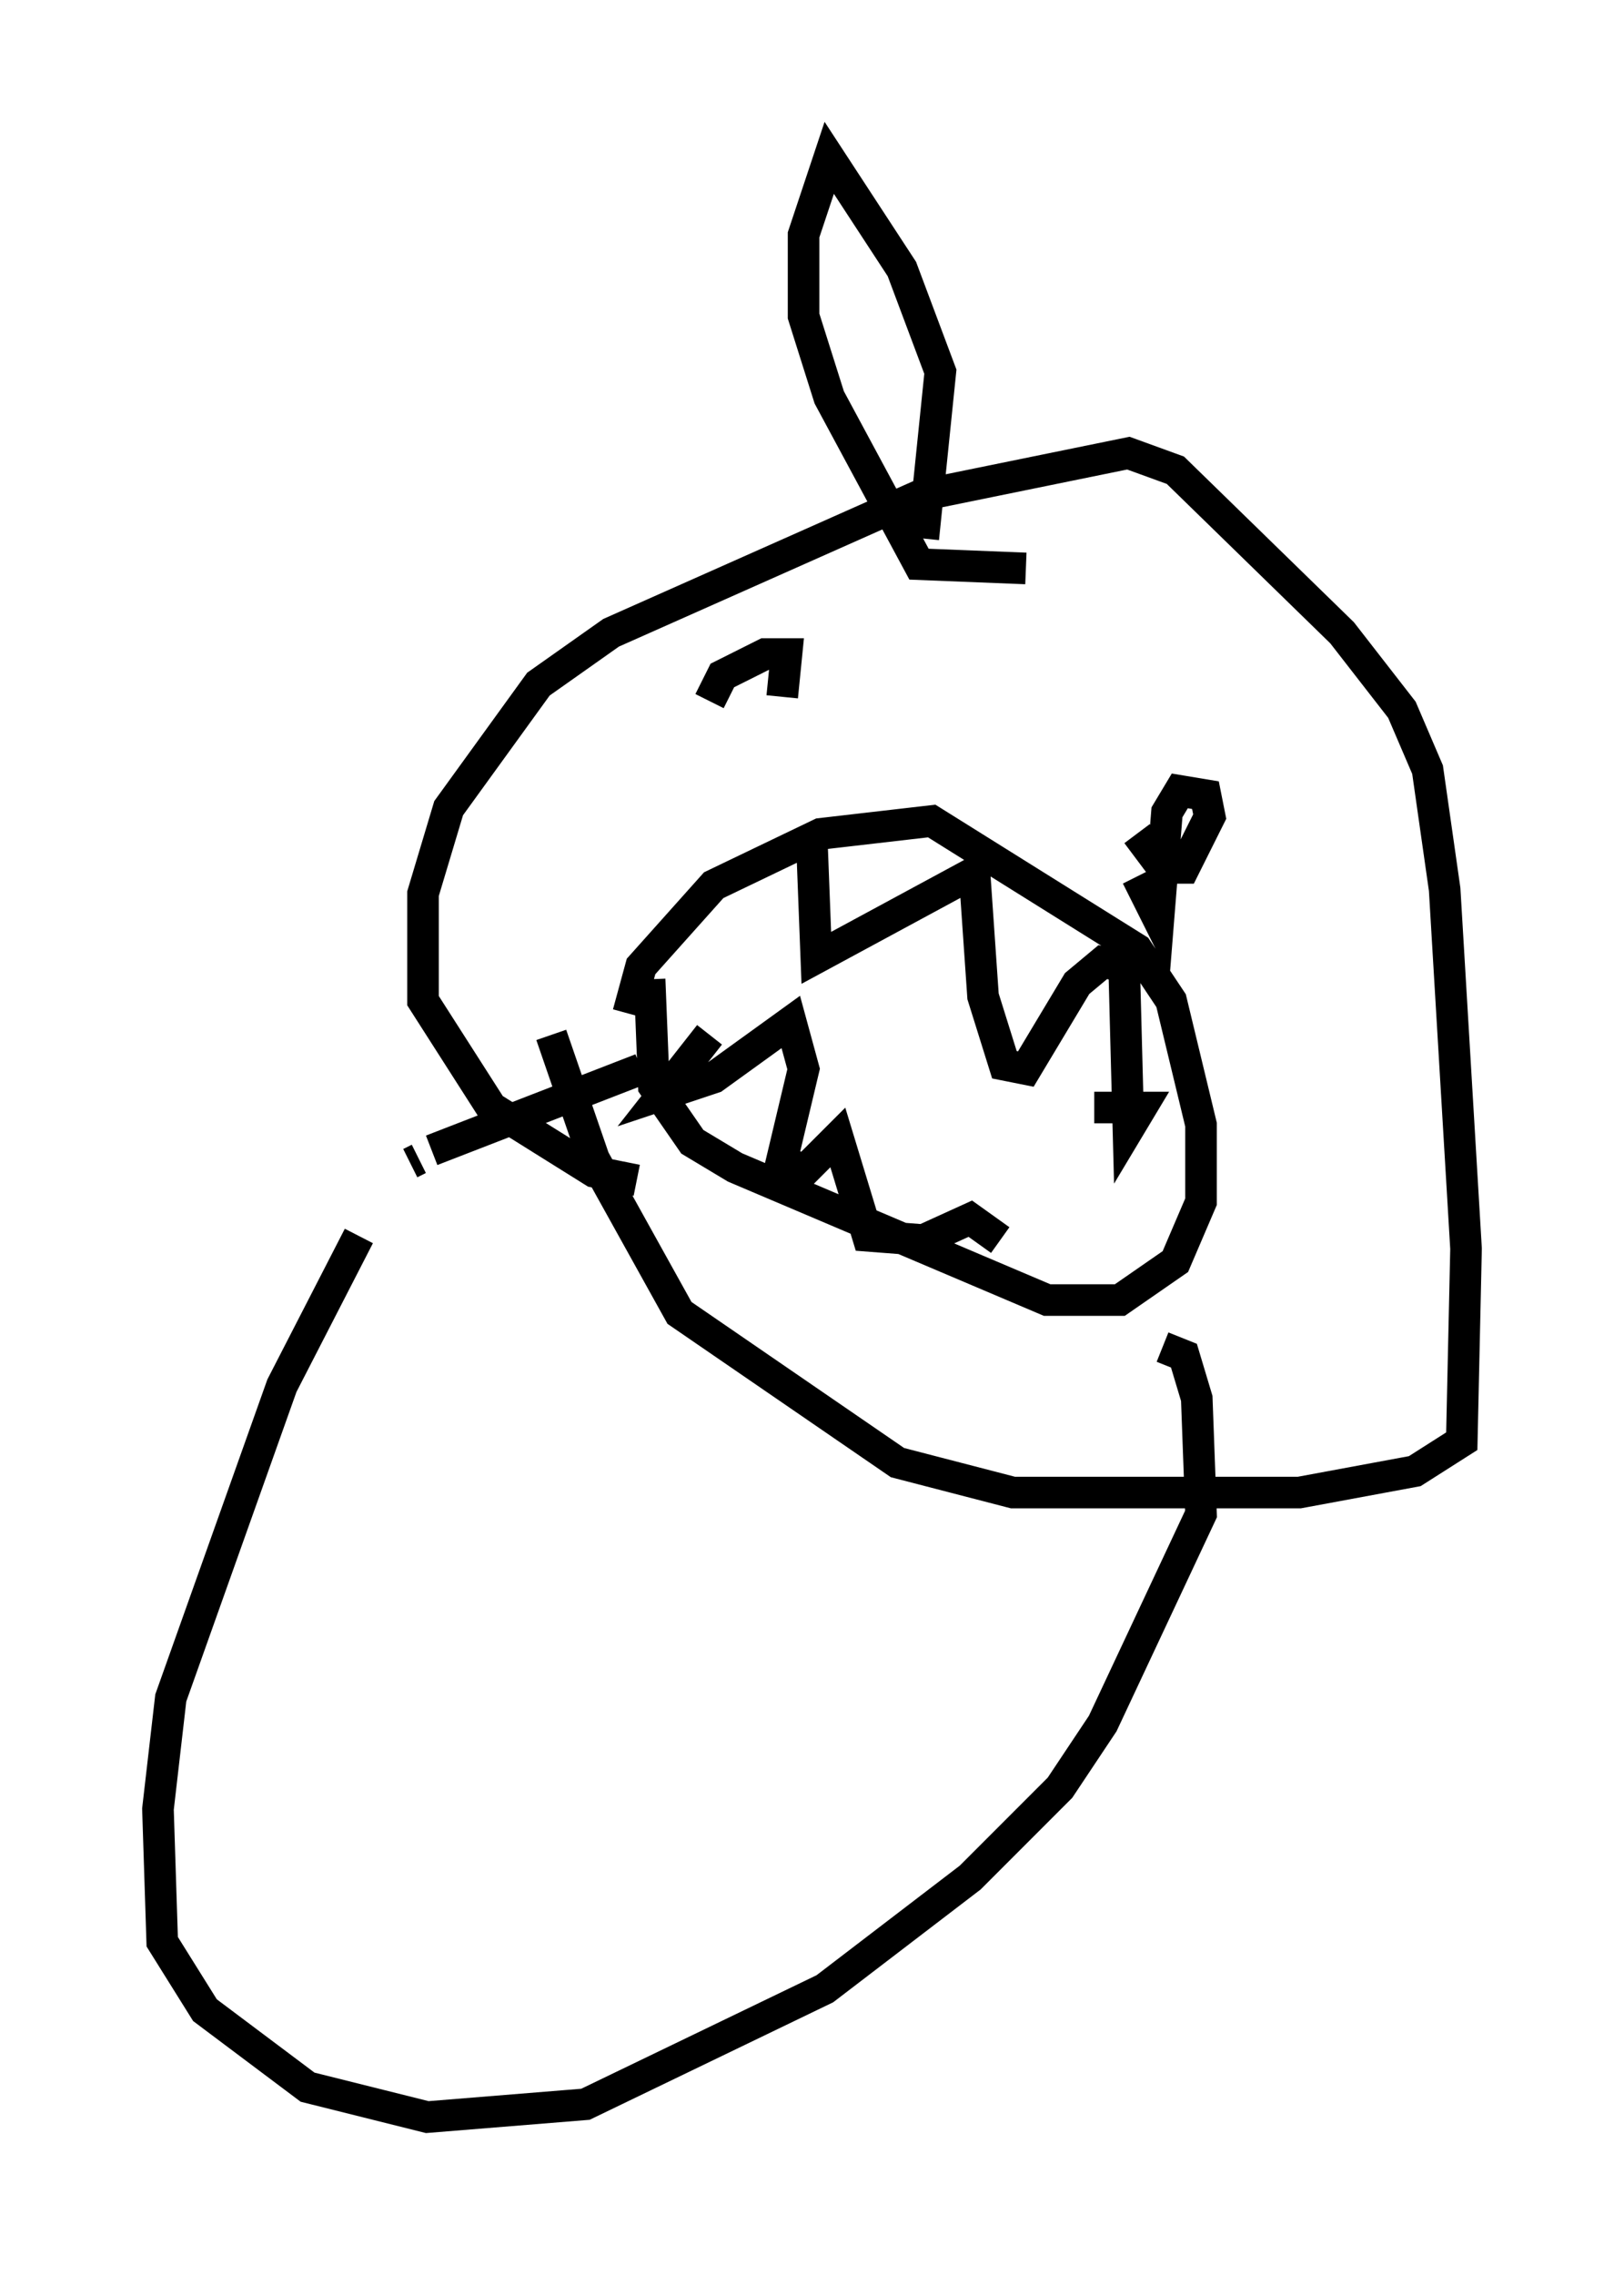 <?xml version="1.0" encoding="utf-8" ?>
<svg baseProfile="full" height="71.975" version="1.1" width="51.407" xmlns="http://www.w3.org/2000/svg" xmlns:ev="http://www.w3.org/2001/xml-events" xmlns:xlink="http://www.w3.org/1999/xlink"><defs /><rect fill="white" height="71.975" width="51.407" x="0" y="0" /><path d="M14.202, 35.176 m-2.842, 3.924 l-2.436, 4.736 -3.518, 9.878 l-0.406, 3.518 0.135, 4.195 l1.353, 2.165 3.248, 2.436 l3.789, 0.947 5.007, -0.406 l7.578, -3.654 4.601, -3.518 l2.842, -2.842 1.353, -2.03 l3.112, -6.631 -0.135, -3.654 l-0.406, -1.353 -0.677, -0.271 m-16.644, -5.277 l-1.353, -0.271 -3.248, -2.03 l-2.165, -3.383 0.0, -3.383 l0.812, -2.706 2.842, -3.924 l2.3, -1.624 9.743, -4.33 l6.631, -1.353 1.488, 0.541 l5.277, 5.142 1.894, 2.436 l0.812, 1.894 0.541, 3.789 l0.677, 11.367 -0.135, 6.089 l-1.488, 0.947 -3.654, 0.677 l-9.066, 0.0 -3.654, -0.947 l-6.901, -4.736 -2.706, -4.871 l-1.353, -3.924 m2.436, -0.677 l0.406, -1.488 2.3, -2.571 l3.383, -1.624 3.518, -0.406 l6.495, 4.059 1.083, 1.624 l0.947, 3.924 0.0, 2.436 l-0.812, 1.894 -1.759, 1.218 l-2.3, 0.0 -9.878, -4.195 l-1.353, -0.812 -1.218, -1.759 l-0.135, -3.383 m5.142, -4.195 l0.135, 3.518 5.007, -2.706 l0.271, 3.924 0.677, 2.165 l0.677, 0.135 1.624, -2.706 l0.812, -0.677 0.677, 0.135 l0.135, 5.142 0.406, -0.677 l-1.488, 0.0 m-21.651, 1.759 l0.271, -0.135 m0.406, -0.271 l6.631, -2.571 m2.165, -1.083 l-1.488, 1.894 1.624, -0.541 l2.436, -1.759 0.406, 1.488 l-0.677, 2.842 0.677, 0.406 l1.083, -1.083 0.947, 3.112 l1.759, 0.135 1.488, -0.677 l0.947, 0.677 m-9.202, -17.05 l0.406, -0.812 1.353, -0.677 l0.677, 0.0 -0.135, 1.353 m11.231, 5.683 l0.677, 1.353 0.271, -3.383 l0.406, -0.677 0.812, 0.135 l0.135, 0.677 -0.812, 1.624 l-0.677, 0.0 -0.812, -1.083 m-6.766, -9.337 l0.541, -5.277 -1.218, -3.248 l-2.3, -3.518 -0.812, 2.436 l0.0, 2.571 0.812, 2.571 l2.842, 5.277 3.383, 0.135 " fill="none" stroke="black" stroke-width="1" /></svg>